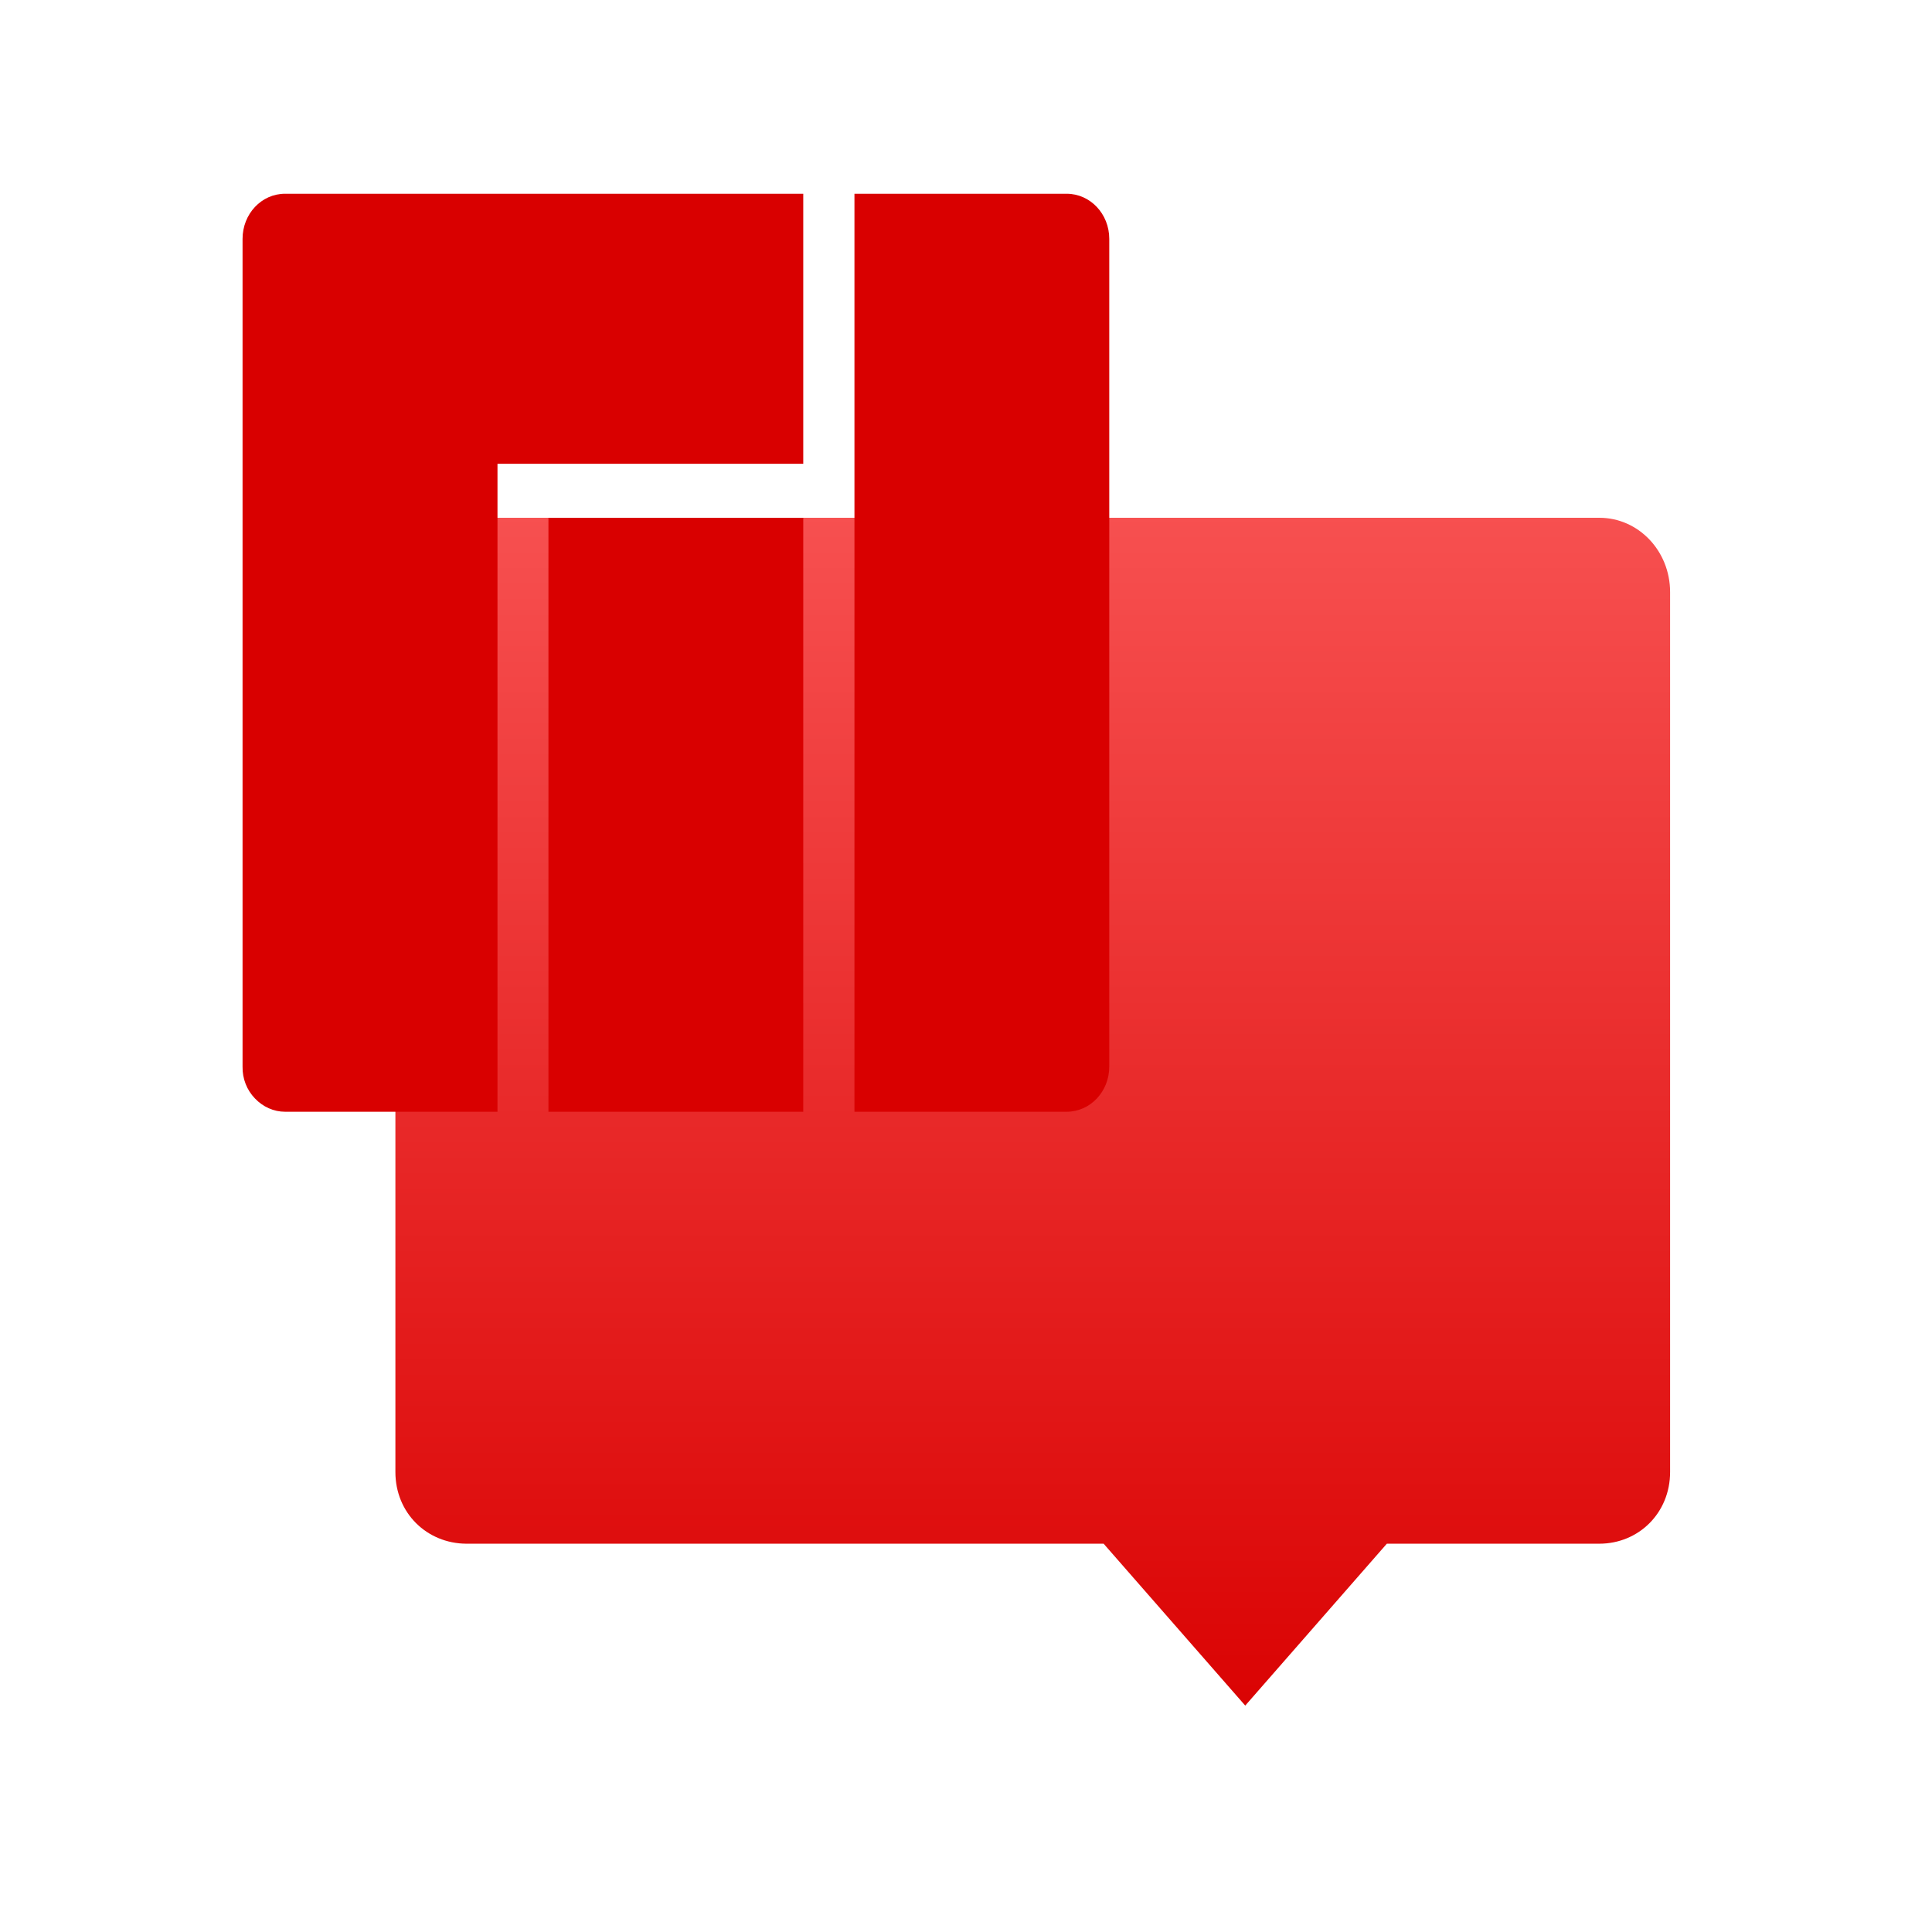 <svg xmlns="http://www.w3.org/2000/svg" xmlns:xlink="http://www.w3.org/1999/xlink" width="64" height="64" viewBox="0 0 64 64" version="1.1">
<defs>
<linearGradient id="linear0" gradientUnits="userSpaceOnUse" x1="0" y1="0" x2="0" y2="1" gradientTransform="matrix(56,0,0,51.695,4,6.152)">
<stop offset="0" style="stop-color:#ff6666;stop-opacity:1;"/>
<stop offset="1" style="stop-color:#d90000;stop-opacity:1;"/>
</linearGradient>
</defs>
<g id="surface1">
<path style=" stroke:none;fill-rule:nonzero;fill:url(#linear0);" d="M 15.445 17.152 C 14.145 17.152 13.098 18.25 13.098 19.613 L 13.098 48.762 C 13.098 50.125 14.145 51.129 15.445 51.137 L 36.559 51.137 L 41.25 56.5 L 45.941 51.137 L 52.98 51.137 C 54.277 51.137 55.324 50.125 55.324 48.762 L 55.324 19.613 C 55.324 18.25 54.277 17.152 52.98 17.152 Z M 15.445 17.152 "/>
<path style=" stroke:none;fill-rule:nonzero;fill:#d90000;fill-opacity:1;" d="M 9.445 6.418 C 8.66 6.418 8.035 7.086 8.035 7.914 L 8.035 35.332 C 8.027 35.73 8.176 36.109 8.445 36.387 C 8.711 36.668 9.07 36.828 9.445 36.828 L 16.48 36.828 L 16.48 15.363 L 26.609 15.363 L 26.609 6.418 Z M 28.305 6.418 L 28.305 36.828 L 35.332 36.828 C 36.117 36.828 36.746 36.16 36.746 35.332 L 36.746 7.914 C 36.746 7.086 36.117 6.418 35.332 6.418 Z M 18.168 17.152 L 18.168 36.828 L 26.609 36.828 L 26.609 17.152 Z M 18.168 17.152 "/>
</g>
</svg>

